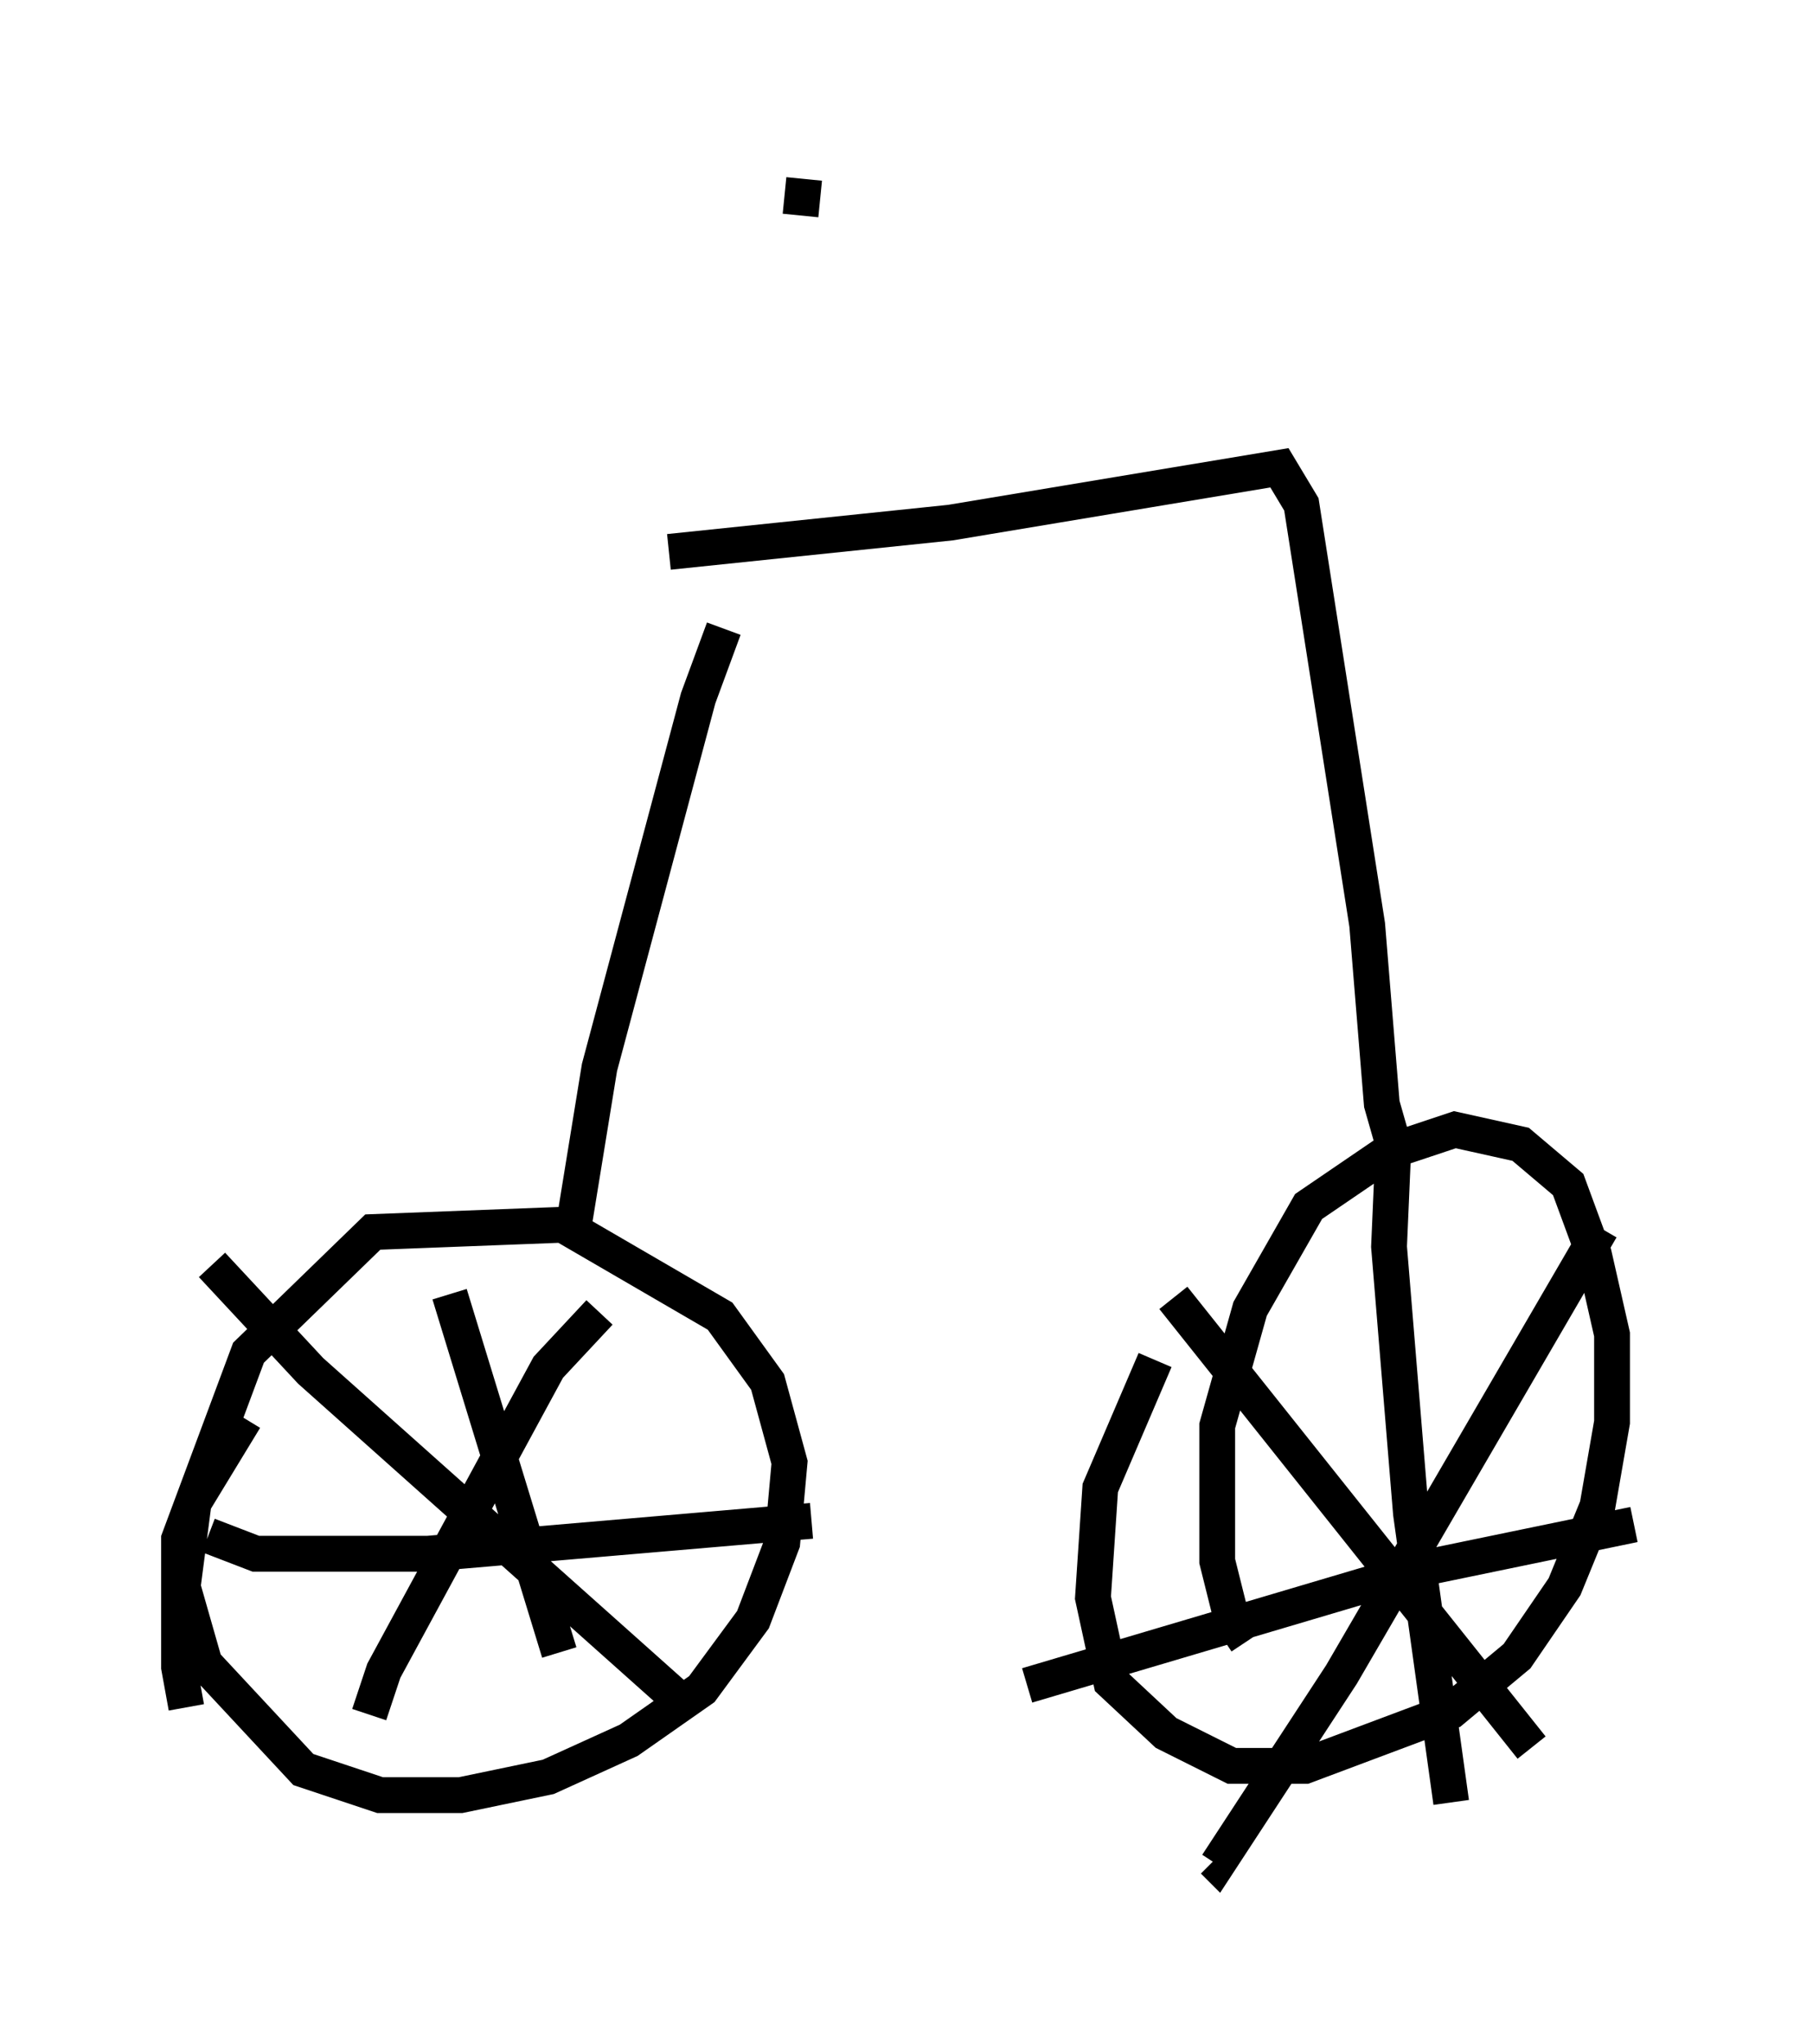<?xml version="1.0" encoding="utf-8" ?>
<svg baseProfile="full" height="57.061" version="1.1" width="50.63" xmlns="http://www.w3.org/2000/svg" xmlns:ev="http://www.w3.org/2001/xml-events" xmlns:xlink="http://www.w3.org/1999/xlink"><defs /><rect fill="white" height="57.061" width="50.63" x="0" y="0" /><path d="M5.919, 48.284 m-0.715, -0.613 l-0.204, -1.123 0.0, -3.573 l1.94, -5.206 3.471, -3.369 l5.308, -0.204 4.39, 2.552 l1.327, 1.838 0.613, 2.246 l-0.204, 2.246 -0.817, 2.144 l-1.429, 1.94 -2.042, 1.429 l-2.246, 1.021 -2.45, 0.51 l-2.246, 0.0 -2.144, -0.715 l-2.756, -2.96 -0.613, -2.144 l0.306, -2.348 1.429, -2.348 m27.971, 6.227 l-0.408, -0.613 -0.408, -1.633 l0.0, -3.777 0.919, -3.267 l1.633, -2.858 2.246, -1.531 l1.838, -0.613 1.838, 0.408 l1.327, 1.123 0.715, 1.94 l0.51, 2.246 0.0, 2.45 l-0.408, 2.348 -0.919, 2.246 l-1.327, 1.94 -1.838, 1.531 l-4.083, 1.531 -2.042, 0.0 l-1.838, -0.919 -1.531, -1.429 l-0.51, -2.348 0.204, -3.063 l1.531, -3.573 m0.51, -1.735 l10.004, 12.556 m1.94, -14.496 l-7.248, 12.454 -3.471, 5.308 l-0.102, -0.102 m5.002, -19.498 l-0.102, 2.348 0.613, 7.452 l1.123, 8.065 m-11.842, -3.267 l11.025, -3.267 5.921, -1.225 m-33.075, -6.431 l3.063, 10.004 m-9.8, -3.267 l1.327, 0.51 4.798, 0.0 l10.719, -0.919 m-5.921, -5.819 l-1.429, 1.531 -4.594, 8.473 l-0.408, 1.225 m-4.39, -12.556 l2.756, 2.96 10.413, 9.29 m-3.063, -13.373 l0.715, -4.39 2.756, -10.311 l0.715, -1.94 m18.784, 14.7 l-0.408, -1.429 -0.408, -5.002 l-1.838, -11.74 -0.613, -1.021 l-9.188, 1.531 -7.861, 0.817 m3.777, -10.413 l-0.102, 1.021 " fill="none" stroke="black" stroke-width="1" /></svg>